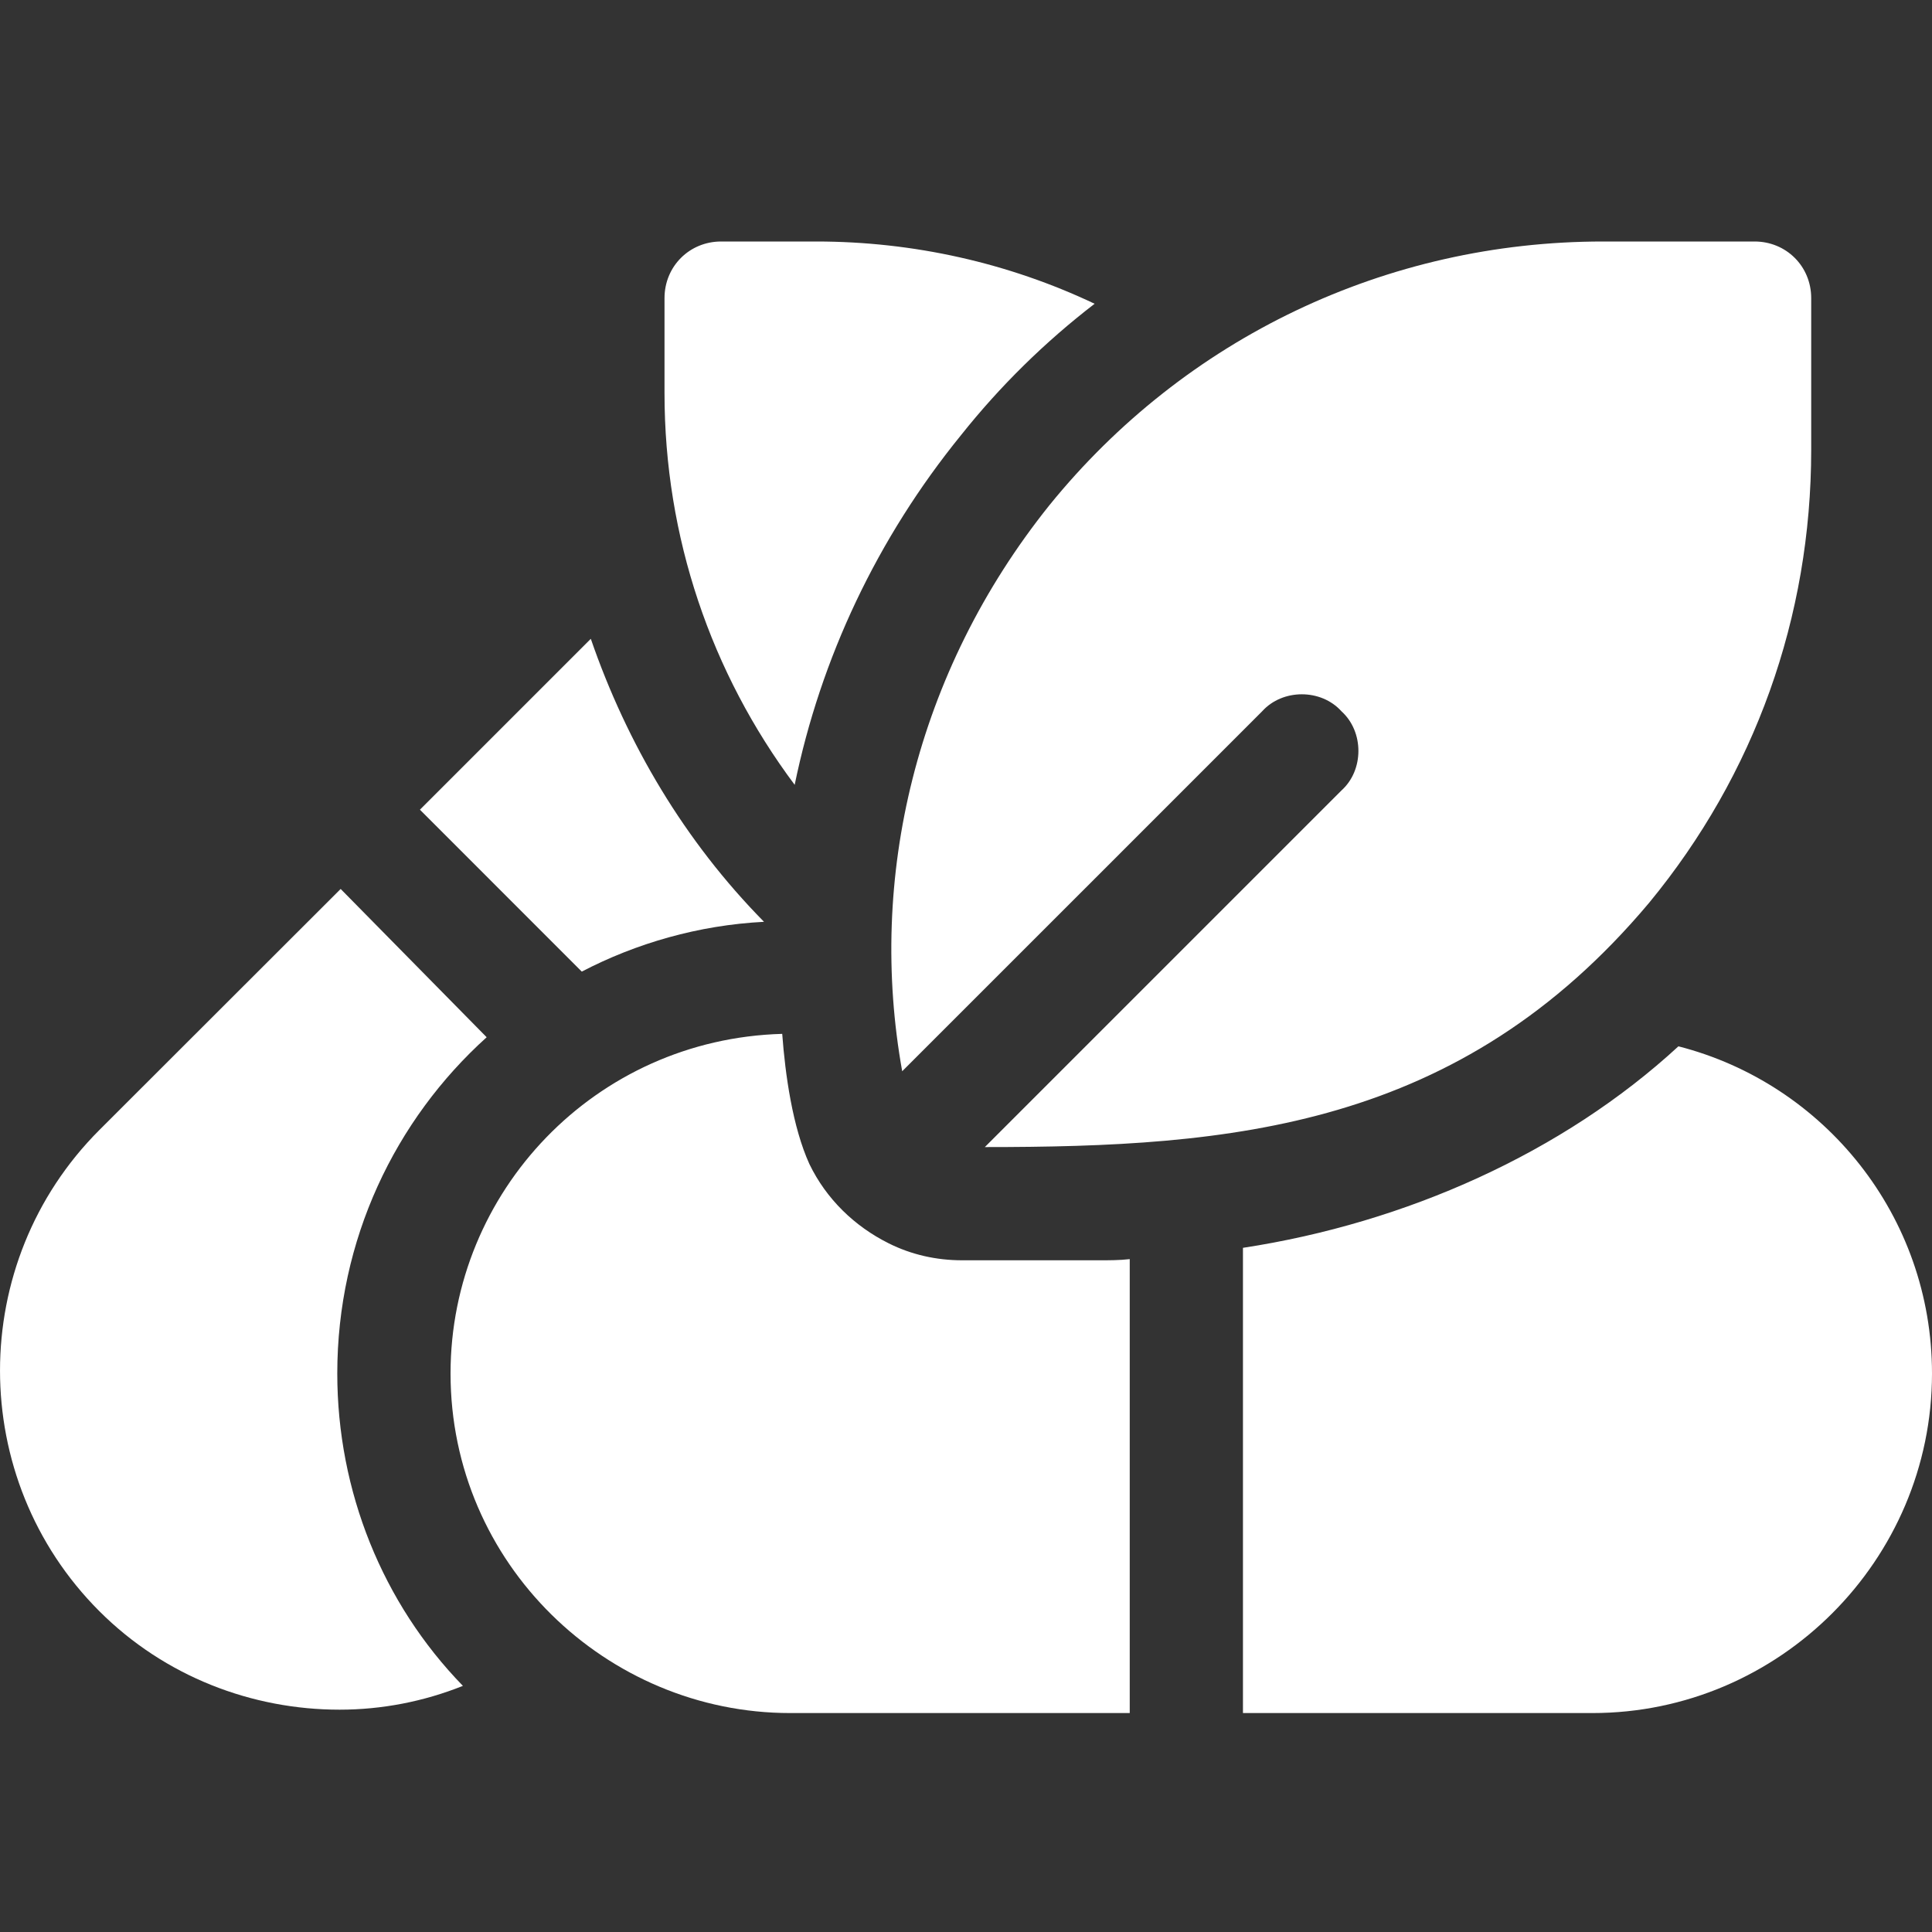 <svg xmlns="http://www.w3.org/2000/svg" width="40" height="40" viewBox="0 0 40 40" fill="none">
  <rect x="0" y="0" width="40" height="40" fill="#333333" stroke="none"/>
  <path d="M34.75 21.663C32.359 23.866 29.109 25.319 25.734 25.835V35.467H32.969C36.836 35.467 40 32.303 40 28.436C40 25.179 37.773 22.437 34.75 21.663ZM19.922 26.093C19.383 26.093 18.867 25.976 18.398 25.741C17.695 25.39 17.109 24.827 16.758 24.101C16.409 23.334 16.257 22.247 16.195 21.405C12.321 21.513 9.328 24.675 9.328 28.436C9.328 32.377 12.559 35.467 16.359 35.467H23.39V26.069C23.179 26.093 22.968 26.093 22.757 26.093H19.922ZM22.663 6.289C21.635 7.08 20.706 7.992 19.898 9.008C18.164 11.14 16.992 13.625 16.453 16.249C14.719 13.929 13.758 11.117 13.758 8.141V6.172C13.758 5.515 14.274 5 14.93 5H16.898C18.914 5 20.883 5.445 22.663 6.289ZM36.327 5H33.187C28.71 5 24.538 6.992 21.726 10.461C18.949 13.928 17.963 18.197 18.679 22.179C19.121 21.738 26.373 14.486 26.132 14.726C26.554 14.258 27.351 14.257 27.773 14.726C28.241 15.148 28.242 15.945 27.773 16.366C27.535 16.604 20.096 24.043 20.39 23.749C25.485 23.749 30.213 23.373 34.147 18.687C36.327 16.039 37.499 12.781 37.499 9.312V6.172C37.499 5.515 36.983 5 36.327 5Z" fill="white"/>
  <path d="M10.076 21.475C8.178 23.186 6.983 25.67 6.983 28.436C6.983 30.873 7.92 33.194 9.584 34.904C8.772 35.229 7.905 35.397 7.03 35.397C5.225 35.397 3.416 34.717 2.056 33.357C-0.685 30.615 -0.685 26.139 2.056 23.397L7.053 18.405L10.076 21.475ZM15.818 19.085C14.459 19.155 13.17 19.53 12.045 20.116L8.694 16.764L12.232 13.226C12.983 15.405 14.178 17.421 15.818 19.085Z" fill="white"/>
</svg>